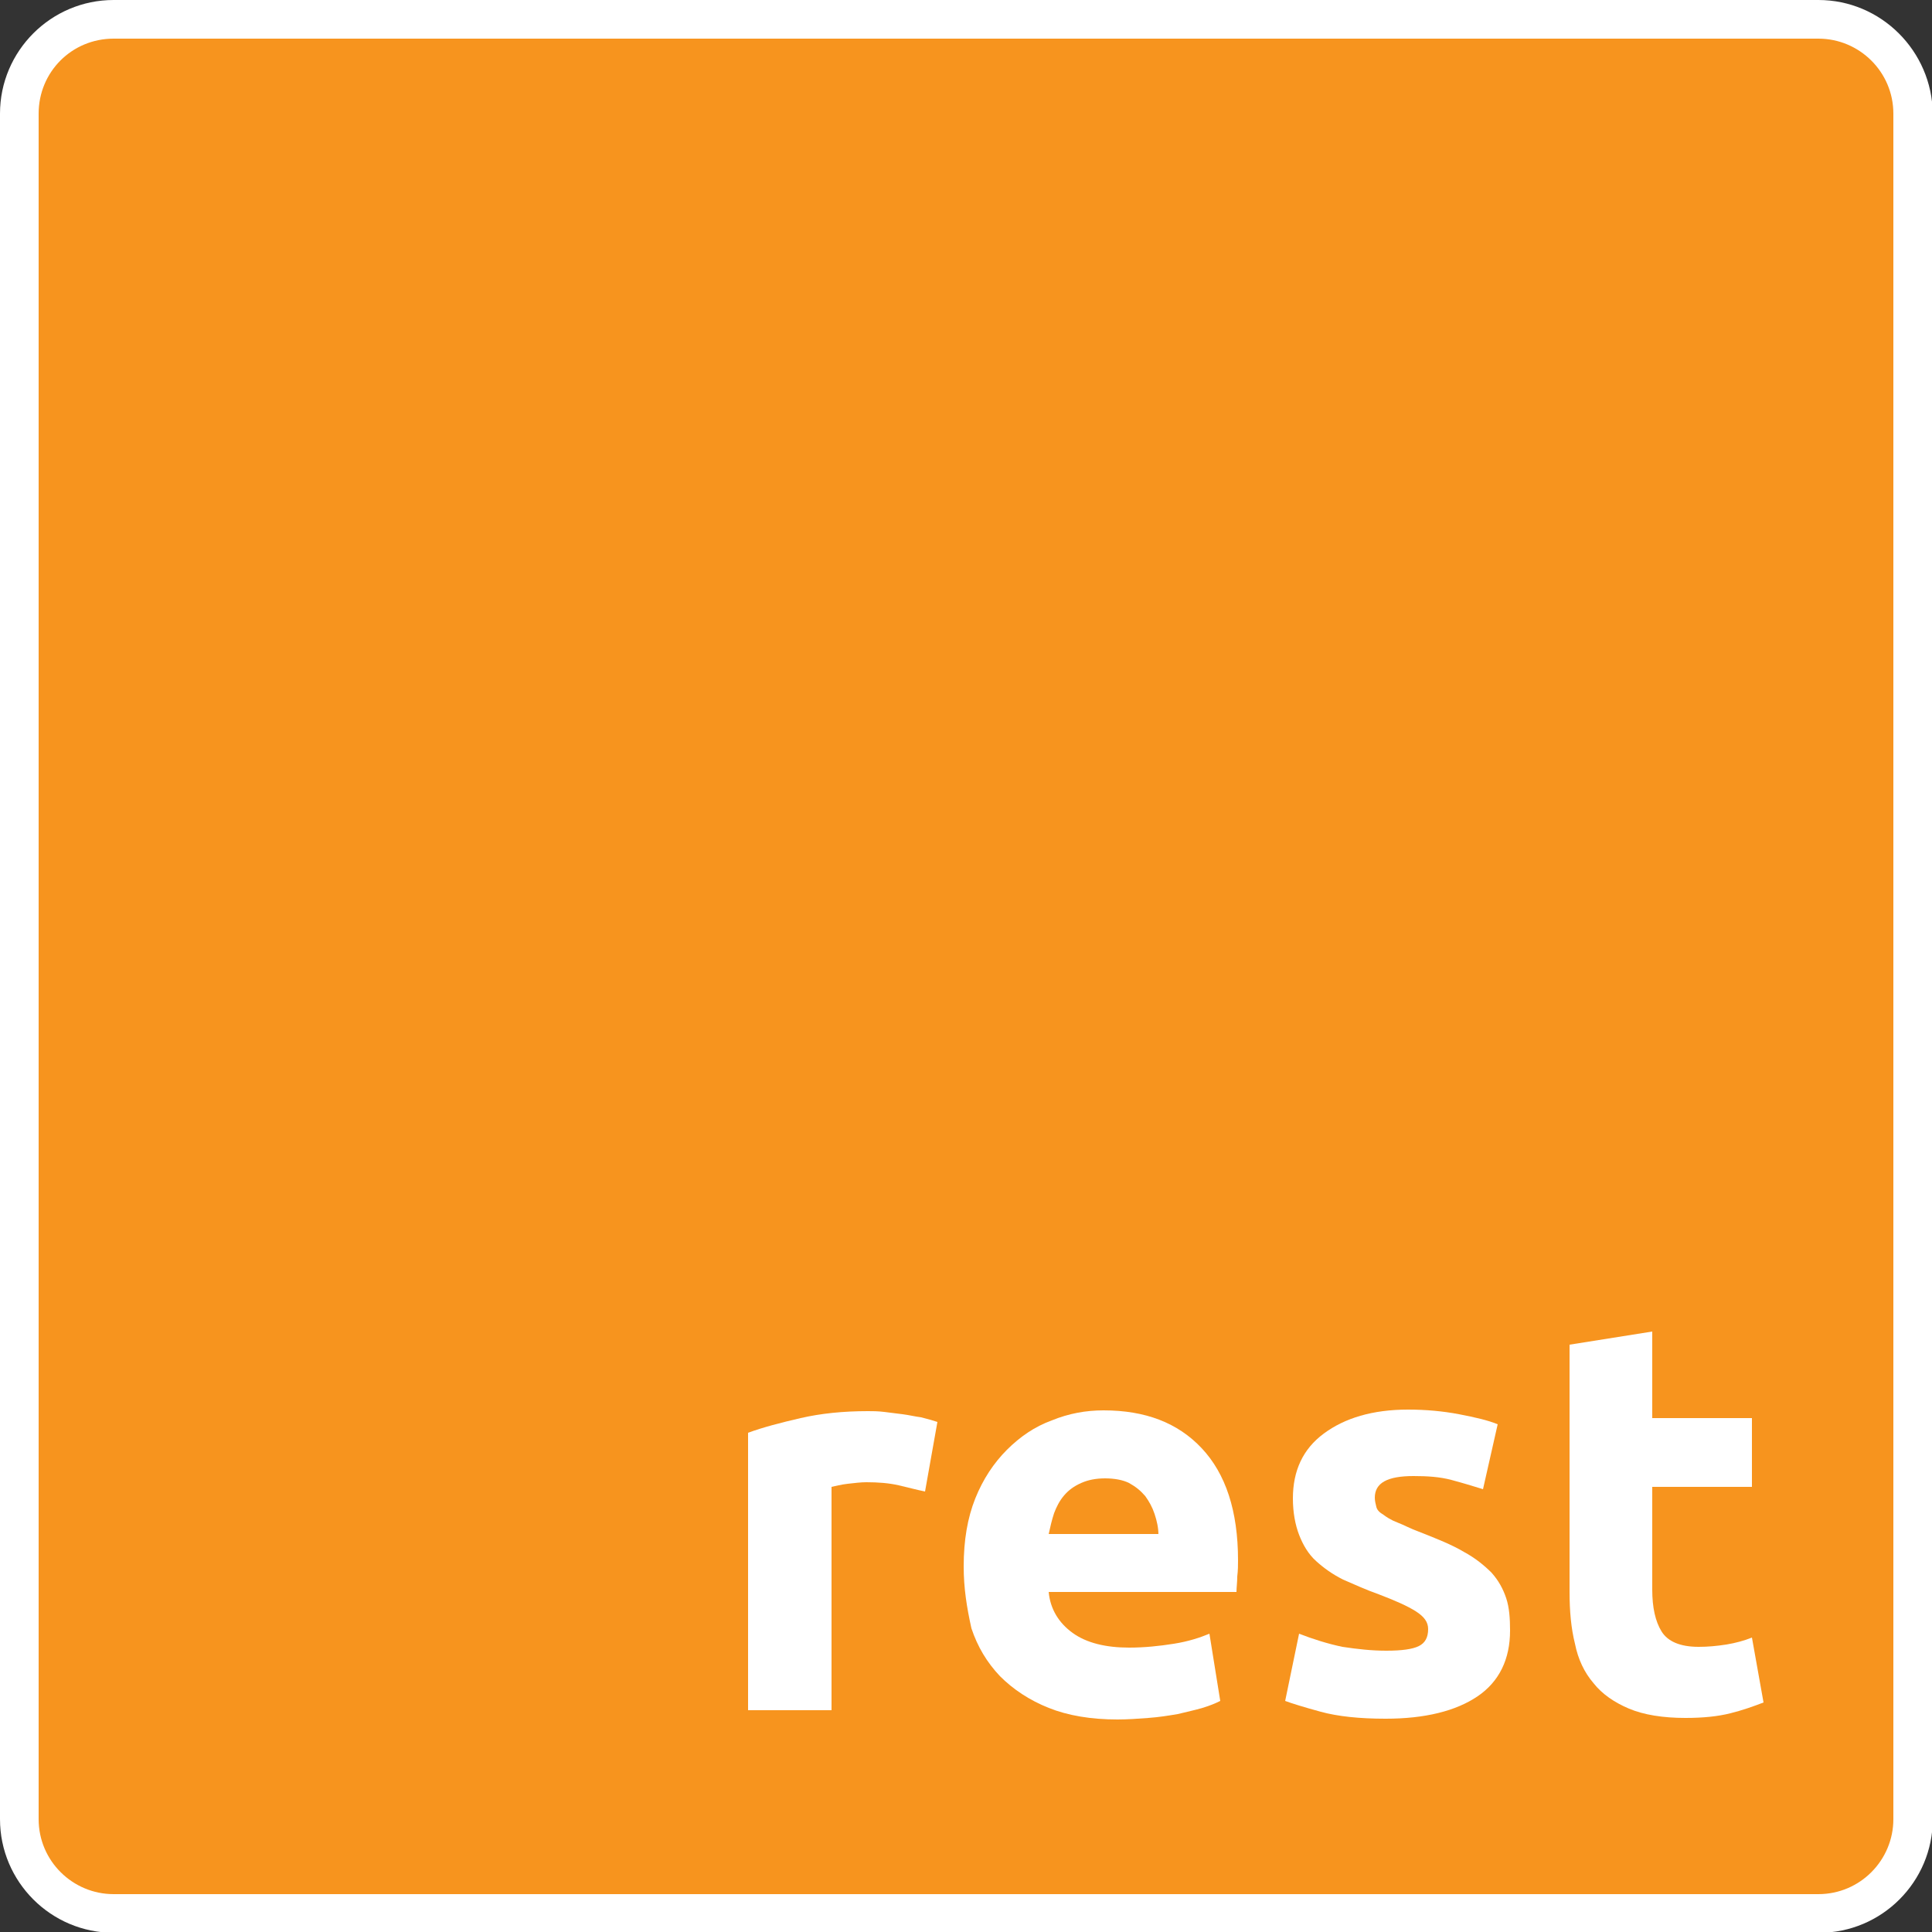 <?xml version="1.0" encoding="utf-8"?>
<!-- Generator: Adobe Illustrator 18.0.0, SVG Export Plug-In . SVG Version: 6.00 Build 0)  -->
<svg version="1.1" id="Layer_1" xmlns="http://www.w3.org/2000/svg" xmlns:xlink="http://www.w3.org/1999/xlink" x="0px" y="0px"
	 viewBox="0 0 250 250" enable-background="new 0 0 250 250" xml:space="preserve">
<rect x="0" y="0" width="250" height="250" fill="#333333" stroke="none"/>
<g>
	<path fill="#F7941E" d="M14.7,247.5c-6.7,0-12.2-5.5-12.2-12.2V14.7C2.5,8,8,2.5,14.7,2.5h220.7c6.7,0,12.2,5.5,12.2,12.2v220.7
		c0,6.7-5.5,12.2-12.2,12.2H14.7z"/>
	<path fill="#FFFFFF" d="M235.3,5c5.3,0,9.7,4.3,9.7,9.7v220.7c0,5.3-4.3,9.7-9.7,9.7H14.7c-5.3,0-9.7-4.3-9.7-9.7V14.7
		C5,9.3,9.3,5,14.7,5H235.3 M235.3,0H14.7C6.6,0,0,6.6,0,14.7v220.7c0,8.1,6.6,14.7,14.7,14.7h220.7c8.1,0,14.7-6.6,14.7-14.7V14.7
		C250,6.6,243.4,0,235.3,0L235.3,0z"/>
</g>
<rect x="-289" y="68" fill="#BFBACD" stroke="#FFFFFF" stroke-width="5" stroke-miterlimit="10" width="52" height="52"/>
<g>
	<path fill="#FFFFFF" d="M119.7,193c-1-0.2-2.1-0.5-3.4-0.8c-1.3-0.3-2.7-0.4-4.2-0.4c-0.7,0-1.5,0.1-2.4,0.2
		c-0.9,0.1-1.6,0.3-2.1,0.4v28.9H96.8v-35.9c1.9-0.7,4.2-1.3,6.8-1.9s5.5-0.9,8.7-0.9c0.6,0,1.3,0,2.1,0.1c0.8,0.1,1.6,0.2,2.4,0.3
		c0.8,0.1,1.6,0.3,2.4,0.4c0.8,0.2,1.5,0.4,2.1,0.6L119.7,193z"/>
	<path fill="#FFFFFF" d="M124.7,202.7c0-3.4,0.5-6.3,1.5-8.8s2.4-4.6,4.1-6.3c1.7-1.7,3.6-3,5.8-3.8c2.2-0.9,4.4-1.3,6.7-1.3
		c5.4,0,9.6,1.6,12.7,4.9s4.7,8.1,4.7,14.5c0,0.6,0,1.3-0.1,2.1c0,0.8-0.1,1.4-0.1,2h-24.3c0.2,2.2,1.3,4,3.1,5.3
		c1.8,1.3,4.3,1.9,7.3,1.9c2,0,3.9-0.2,5.8-0.5s3.4-0.8,4.6-1.3l1.4,8.7c-0.6,0.3-1.3,0.6-2.3,0.9s-2,0.5-3.2,0.8
		c-1.2,0.2-2.4,0.4-3.8,0.5c-1.3,0.1-2.7,0.2-4,0.2c-3.4,0-6.4-0.5-8.9-1.5s-4.6-2.4-6.3-4.1c-1.7-1.8-2.9-3.8-3.7-6.2
		C125.1,208,124.7,205.5,124.7,202.7z M149.9,198.6c0-0.9-0.2-1.8-0.5-2.7c-0.3-0.9-0.7-1.6-1.2-2.3c-0.6-0.7-1.2-1.2-2.1-1.7
		c-0.8-0.4-1.9-0.6-3.1-0.6c-1.2,0-2.2,0.2-3.1,0.6c-0.9,0.4-1.6,0.9-2.2,1.6c-0.6,0.7-1,1.5-1.3,2.3c-0.3,0.9-0.5,1.8-0.7,2.7
		H149.9z"/>
	<path fill="#FFFFFF" d="M179.4,213.6c2,0,3.4-0.2,4.2-0.6c0.8-0.4,1.2-1.1,1.2-2.2c0-0.9-0.5-1.6-1.6-2.3c-1.1-0.7-2.7-1.4-4.8-2.2
		c-1.7-0.6-3.2-1.3-4.6-1.9c-1.4-0.7-2.5-1.5-3.5-2.4c-1-0.9-1.7-2.1-2.2-3.4c-0.5-1.3-0.8-2.9-0.8-4.7c0-3.6,1.3-6.4,4-8.4
		s6.3-3.1,10.9-3.1c2.3,0,4.5,0.2,6.6,0.6s3.8,0.8,5,1.3l-1.9,8.4c-1.3-0.4-2.6-0.8-4.1-1.2s-3.1-0.5-4.9-0.5c-3.4,0-5,0.9-5,2.8
		c0,0.4,0.1,0.8,0.2,1.2s0.4,0.7,0.9,1c0.4,0.3,1,0.7,1.8,1s1.7,0.8,2.8,1.2c2.3,0.9,4.3,1.7,5.8,2.6c1.5,0.8,2.7,1.8,3.6,2.7
		c0.9,1,1.5,2.1,1.9,3.3c0.4,1.2,0.5,2.6,0.5,4.2c0,3.7-1.4,6.6-4.2,8.5c-2.8,1.9-6.8,2.9-11.9,2.9c-3.4,0-6.2-0.3-8.4-0.9
		c-2.2-0.6-3.8-1.1-4.6-1.4l1.8-8.7c1.8,0.7,3.7,1.3,5.6,1.7C175.7,213.4,177.5,213.6,179.4,213.6z"/>
	<path fill="#FFFFFF" d="M203.1,174l10.7-1.7v11.2h12.9v8.9h-12.9v13.3c0,2.3,0.4,4.1,1.2,5.4c0.8,1.3,2.4,2,4.8,2
		c1.2,0,2.3-0.1,3.6-0.3c1.2-0.2,2.3-0.5,3.3-0.9l1.5,8.4c-1.3,0.5-2.7,1-4.3,1.4c-1.6,0.4-3.5,0.6-5.8,0.6c-2.9,0-5.4-0.4-7.3-1.2
		s-3.5-1.9-4.6-3.3c-1.2-1.4-2-3.1-2.4-5.1c-0.5-2-0.7-4.2-0.7-6.7V174z"/>
</g>
</svg>
